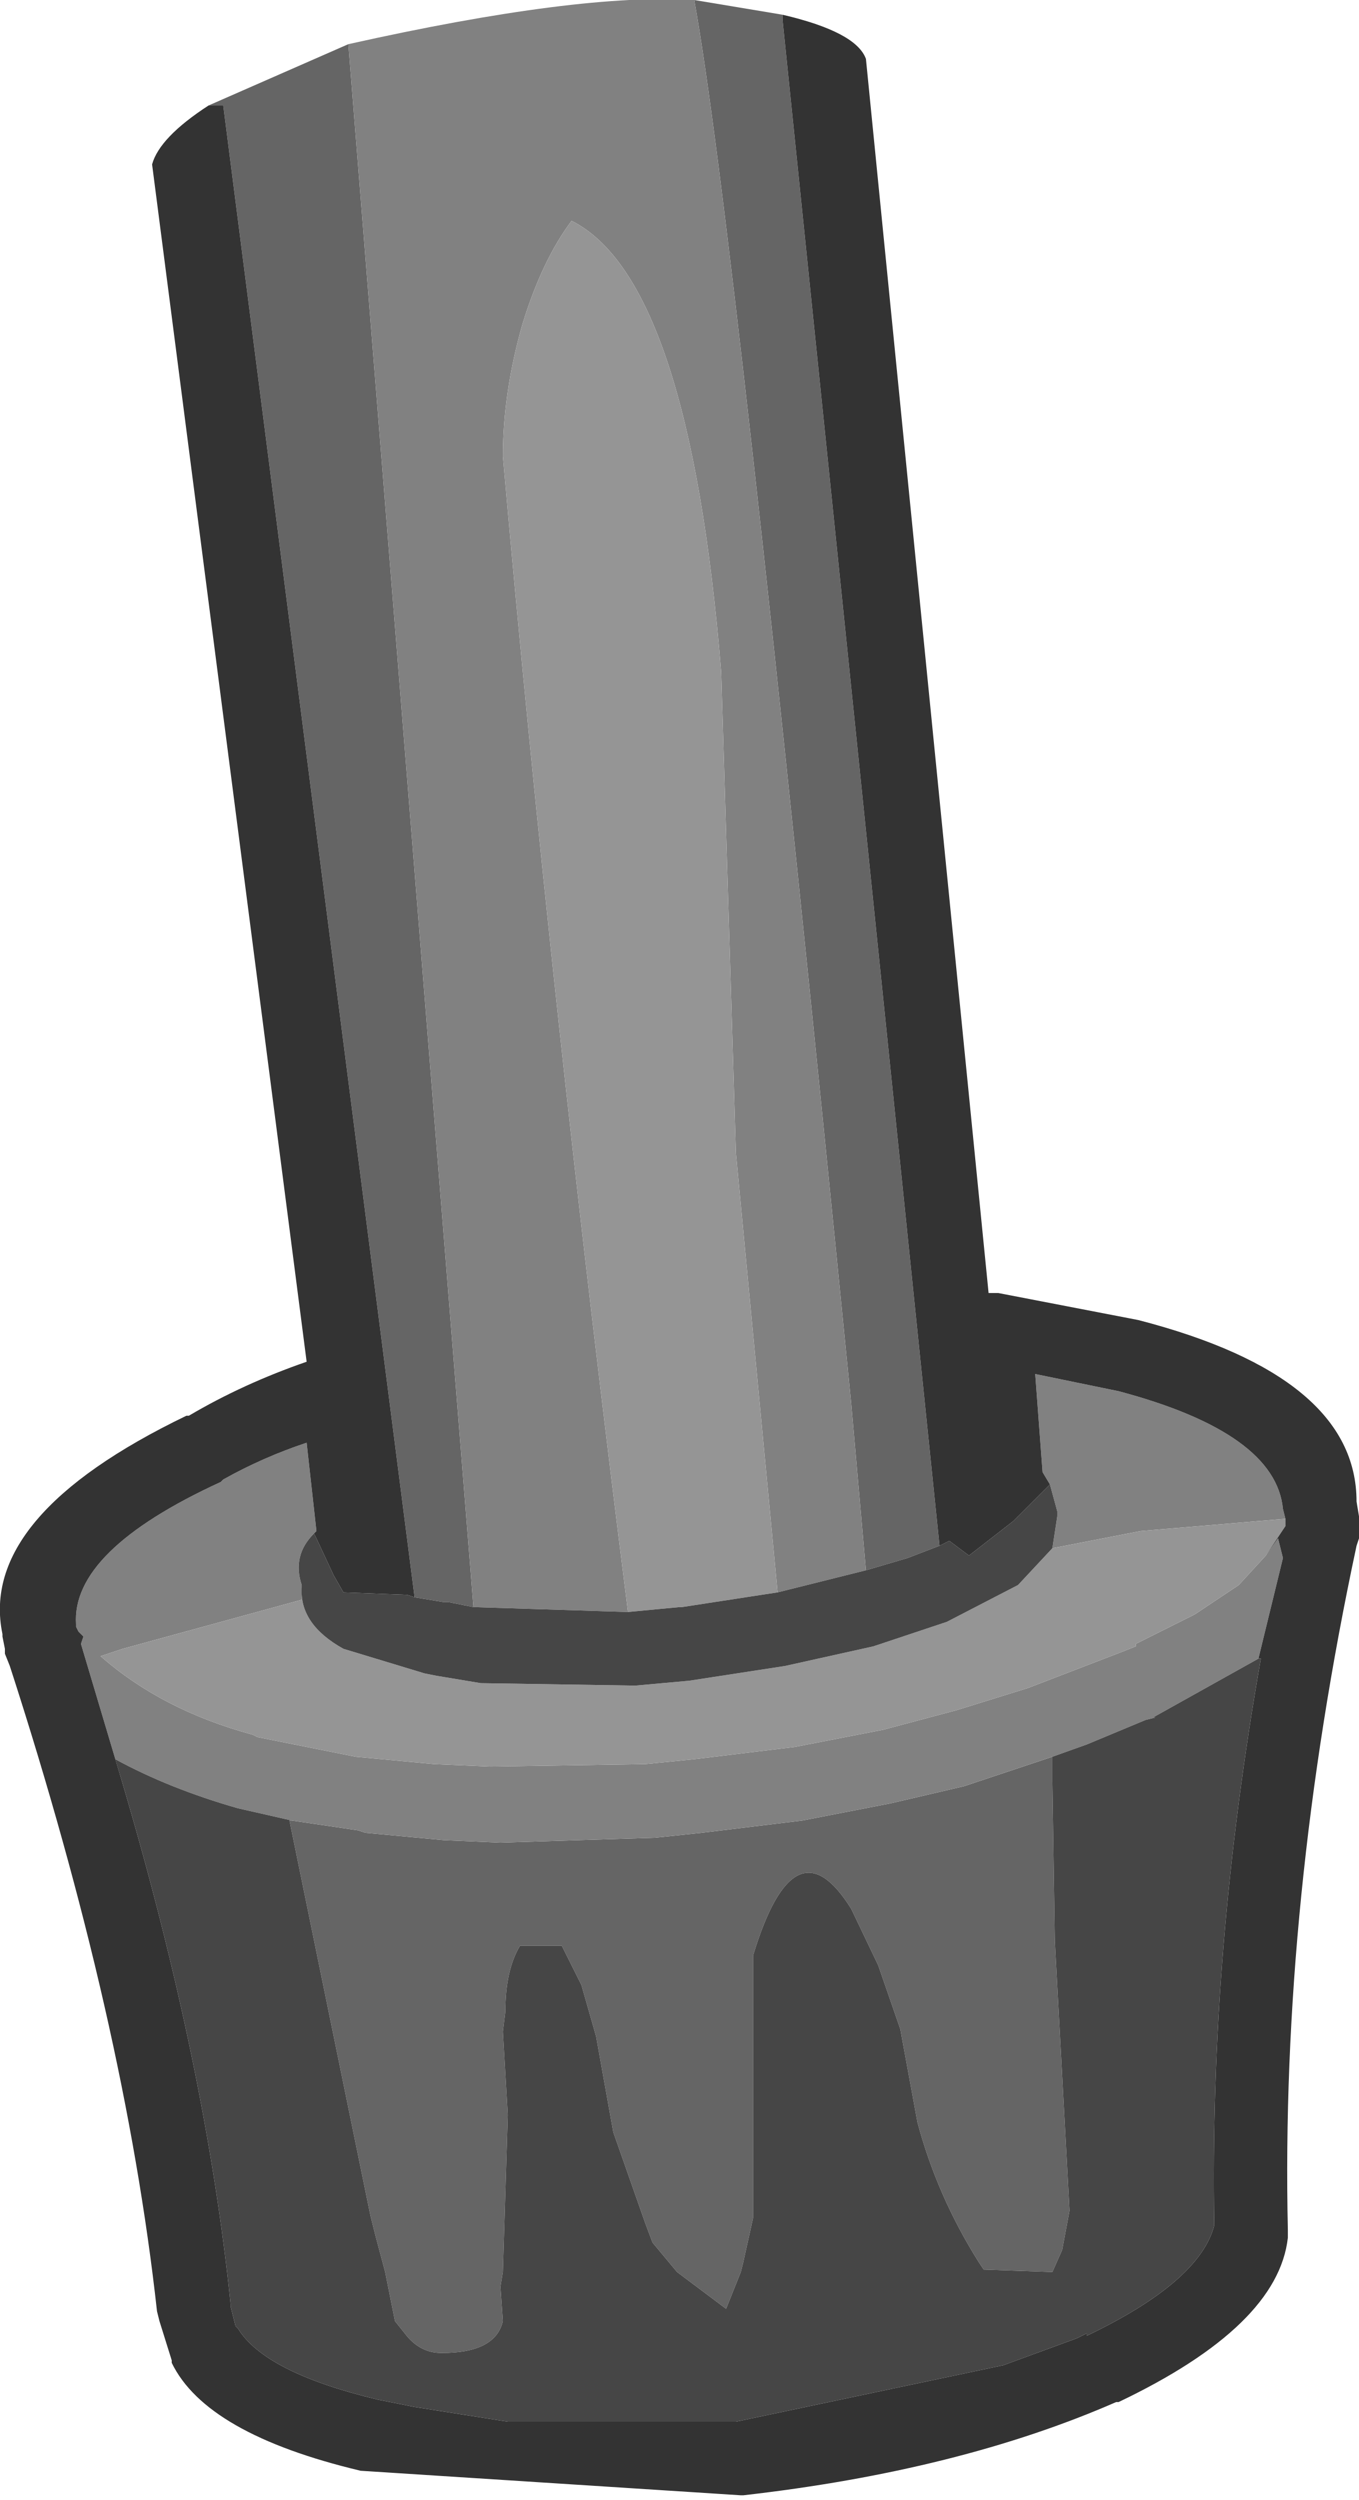 <?xml version="1.0" encoding="UTF-8" standalone="no"?>
<svg xmlns:ffdec="https://www.free-decompiler.com/flash" xmlns:xlink="http://www.w3.org/1999/xlink" ffdec:objectType="shape" height="50.95px" width="27.7px" xmlns="http://www.w3.org/2000/svg">
  <g transform="matrix(1.0, 0.0, 0.0, 1.0, 11.1, 2.0)">
    <path d="M4.85 -1.7 L4.85 -1.6 7.7 26.1 8.05 29.5 7.4 29.75 6.55 30.0 6.25 26.6 Q3.85 2.35 3.05 -2.0 L4.85 -1.7 M-2.65 30.55 L-6.55 0.15 -6.85 0.15 -4.0 -1.1 -1.45 30.75 -1.95 30.65 -2.05 30.65 -2.35 30.6 -2.65 30.55 M10.35 33.8 L10.35 34.3 10.4 37.55 10.7 43.05 10.55 43.85 10.35 44.3 8.95 44.25 8.85 44.1 Q8.0 42.75 7.6 41.25 L7.25 39.35 6.8 38.05 6.25 36.9 Q5.1 35.05 4.25 37.85 L4.25 43.2 4.05 44.1 4.0 44.3 3.7 45.05 2.7 44.3 2.2 43.7 2.05 43.3 1.4 41.45 1.05 39.5 0.75 38.45 0.35 37.65 -0.5 37.65 Q-0.8 38.15 -0.8 39.0 L-0.85 39.4 -0.75 41.1 -0.85 44.3 -0.9 44.6 -0.85 45.3 Q-1.0 45.95 -2.1 45.95 -2.55 45.95 -2.85 45.55 L-3.05 45.3 -3.25 44.3 -3.45 43.55 -3.55 43.15 -5.2 35.1 -5.15 35.1 -3.8 35.3 -3.65 35.35 -2.05 35.5 -0.9 35.55 2.25 35.45 3.2 35.35 5.25 35.1 7.05 34.75 8.55 34.4 9.15 34.2 10.35 33.8" fill="#656565" fill-rule="evenodd" stroke="none"/>
    <path d="M3.05 -2.0 Q3.85 2.35 6.25 26.6 L6.55 30.0 4.75 30.45 3.9 21.5 3.6 11.7 Q2.95 3.7 0.55 2.5 -0.05 3.3 -0.45 4.6 -0.85 6.0 -0.85 7.3 0.15 18.6 1.7 30.85 L-1.45 30.75 -4.0 -1.1 Q0.7 -2.15 3.05 -2.0 M10.3 28.25 L10.15 28.0 10.0 26.0 11.7 26.35 Q14.9 27.2 15.05 28.75 L15.1 28.95 12.15 29.2 10.35 29.55 10.45 28.9 10.45 28.8 10.3 28.25 M14.7 29.7 L14.95 29.35 15.05 29.75 14.55 31.8 12.4 33.0 12.45 33.0 12.25 33.05 11.05 33.55 10.35 33.8 9.15 34.2 8.55 34.4 7.05 34.75 5.25 35.1 3.2 35.35 2.25 35.45 -0.9 35.55 -2.05 35.5 -3.65 35.35 -3.8 35.3 -5.15 35.1 -6.25 34.85 Q-7.65 34.45 -8.75 33.85 L-8.6 34.35 -9.45 31.5 -9.4 31.35 -9.5 31.25 -9.55 31.15 -9.55 31.1 Q-9.65 29.6 -6.6 28.2 L-6.55 28.15 Q-5.75 27.7 -4.85 27.4 L-4.65 29.2 -4.7 29.25 Q-5.15 29.7 -4.95 30.3 L-4.95 30.35 -4.95 30.6 -8.6 31.6 -9.05 31.75 Q-7.8 32.85 -5.95 33.35 L-5.85 33.4 -3.85 33.8 -2.25 33.95 -1.1 34.0 2.05 33.95 3.05 33.85 5.1 33.6 6.9 33.25 8.4 32.85 9.85 32.4 11.8 31.65 12.05 31.55 12.05 31.5 13.25 30.9 14.15 30.3 14.7 29.7" fill="#818181" fill-rule="evenodd" stroke="none"/>
    <path d="M15.1 28.95 L15.1 29.1 14.7 29.7 14.15 30.3 13.25 30.9 12.05 31.5 12.05 31.55 11.8 31.65 9.85 32.4 8.4 32.85 6.9 33.25 5.1 33.6 3.05 33.85 2.05 33.95 -1.1 34.0 -2.25 33.95 -3.85 33.8 -5.85 33.4 -5.95 33.35 Q-7.8 32.85 -9.05 31.75 L-8.6 31.6 -4.95 30.6 -4.95 30.35 Q-5.0 31.1 -4.1 31.6 L-2.45 32.1 -2.2 32.15 -1.3 32.3 1.85 32.35 2.95 32.25 4.9 31.95 6.7 31.55 7.9 31.15 8.2 31.05 9.65 30.3 10.35 29.55 12.15 29.2 15.1 28.95 M1.7 30.85 Q0.15 18.6 -0.85 7.3 -0.85 6.0 -0.45 4.6 -0.05 3.3 0.55 2.5 2.95 3.7 3.6 11.7 L3.9 21.5 4.75 30.45 2.8 30.75 2.75 30.75 1.7 30.85" fill="#959595" fill-rule="evenodd" stroke="none"/>
    <path d="M6.55 30.0 L7.4 29.75 8.05 29.5 8.25 29.4 8.65 29.7 9.55 29.0 10.25 28.3 10.3 28.25 10.45 28.8 10.45 28.9 10.35 29.55 9.65 30.3 8.2 31.05 7.9 31.15 6.7 31.55 4.9 31.95 2.95 32.25 1.85 32.35 -1.3 32.3 -2.2 32.15 -2.45 32.1 -4.1 31.6 Q-5.0 31.1 -4.95 30.35 L-4.95 30.3 Q-5.15 29.7 -4.7 29.25 L-4.65 29.35 -4.3 30.1 -4.1 30.45 -2.8 30.5 -2.65 30.55 -2.35 30.6 -2.05 30.65 -1.95 30.65 -1.45 30.75 1.7 30.85 2.75 30.75 2.8 30.75 4.75 30.45 6.55 30.0 M14.55 31.8 L14.6 31.8 Q13.55 37.75 13.65 43.35 13.35 44.5 11.05 45.6 L11.05 45.55 10.85 45.65 9.35 46.2 3.9 47.35 -0.75 47.35 -2.65 47.05 -3.4 46.9 Q-5.7 46.35 -6.25 45.45 L-6.3 45.4 -6.35 45.2 -6.4 45.0 -6.4 44.95 Q-6.9 40.1 -8.6 34.35 L-8.75 33.85 Q-7.65 34.45 -6.25 34.85 L-5.15 35.1 -5.2 35.1 -3.55 43.15 -3.45 43.55 -3.25 44.3 -3.05 45.3 -2.85 45.55 Q-2.55 45.95 -2.1 45.95 -1.0 45.95 -0.85 45.3 L-0.9 44.6 -0.85 44.3 -0.75 41.1 -0.85 39.4 -0.8 39.0 Q-0.8 38.15 -0.5 37.65 L0.35 37.65 0.75 38.45 1.05 39.5 1.4 41.45 2.05 43.3 2.2 43.7 2.7 44.3 3.7 45.05 4.0 44.3 4.05 44.1 4.25 43.2 4.25 37.85 Q5.1 35.05 6.25 36.9 L6.8 38.05 7.25 39.35 7.6 41.25 Q8.0 42.75 8.85 44.1 L8.95 44.25 10.35 44.3 10.55 43.85 10.7 43.05 10.4 37.55 10.35 34.3 10.35 33.8 11.05 33.55 12.25 33.05 12.45 33.0 12.4 33.0 14.55 31.8" fill="#464646" fill-rule="evenodd" stroke="none"/>
    <path d="M8.05 29.5 L7.7 26.1 4.85 -1.6 4.85 -1.7 Q6.35 -1.35 6.55 -0.8 L9.05 24.35 9.25 24.35 12.1 24.9 Q16.55 26.05 16.55 28.6 L16.6 28.9 16.6 29.0 16.6 29.1 16.6 29.35 16.55 29.5 Q15.0 36.75 15.15 43.45 L15.15 43.6 Q14.95 45.4 11.7 46.95 L11.65 46.95 Q8.45 48.35 4.05 48.85 L4.0 48.85 -3.75 48.35 Q-6.9 47.6 -7.6 46.15 L-7.6 46.1 -7.85 45.3 -7.9 45.1 Q-8.55 39.2 -10.9 31.95 L-11.0 31.7 -11.0 31.6 -11.05 31.35 -11.05 31.3 Q-11.55 28.9 -7.3 26.85 L-7.25 26.85 Q-6.15 26.2 -4.85 25.75 L-8.0 1.35 Q-7.85 0.8 -6.85 0.15 L-6.55 0.15 -2.65 30.55 -2.8 30.5 -4.1 30.45 -4.3 30.1 -4.65 29.35 -4.7 29.25 -4.65 29.2 -4.85 27.4 Q-5.75 27.7 -6.55 28.15 L-6.6 28.2 Q-9.65 29.6 -9.55 31.1 L-9.55 31.15 -9.5 31.25 -9.4 31.35 -9.45 31.5 -8.6 34.35 Q-6.9 40.1 -6.4 44.95 L-6.4 45.0 -6.35 45.2 -6.3 45.4 -6.25 45.45 Q-5.7 46.35 -3.4 46.9 L-2.65 47.05 -0.75 47.35 3.9 47.35 9.35 46.2 10.85 45.65 11.05 45.55 11.05 45.6 Q13.35 44.5 13.65 43.35 13.55 37.75 14.6 31.8 L14.55 31.8 15.05 29.75 14.95 29.35 14.7 29.7 15.1 29.1 15.1 28.95 15.05 28.75 Q14.9 27.2 11.7 26.35 L10.0 26.0 10.15 28.0 10.3 28.25 10.25 28.3 9.55 29.0 8.65 29.7 8.25 29.4 8.05 29.5" fill="#333333" fill-rule="evenodd" stroke="none"/>
  </g>
</svg>
